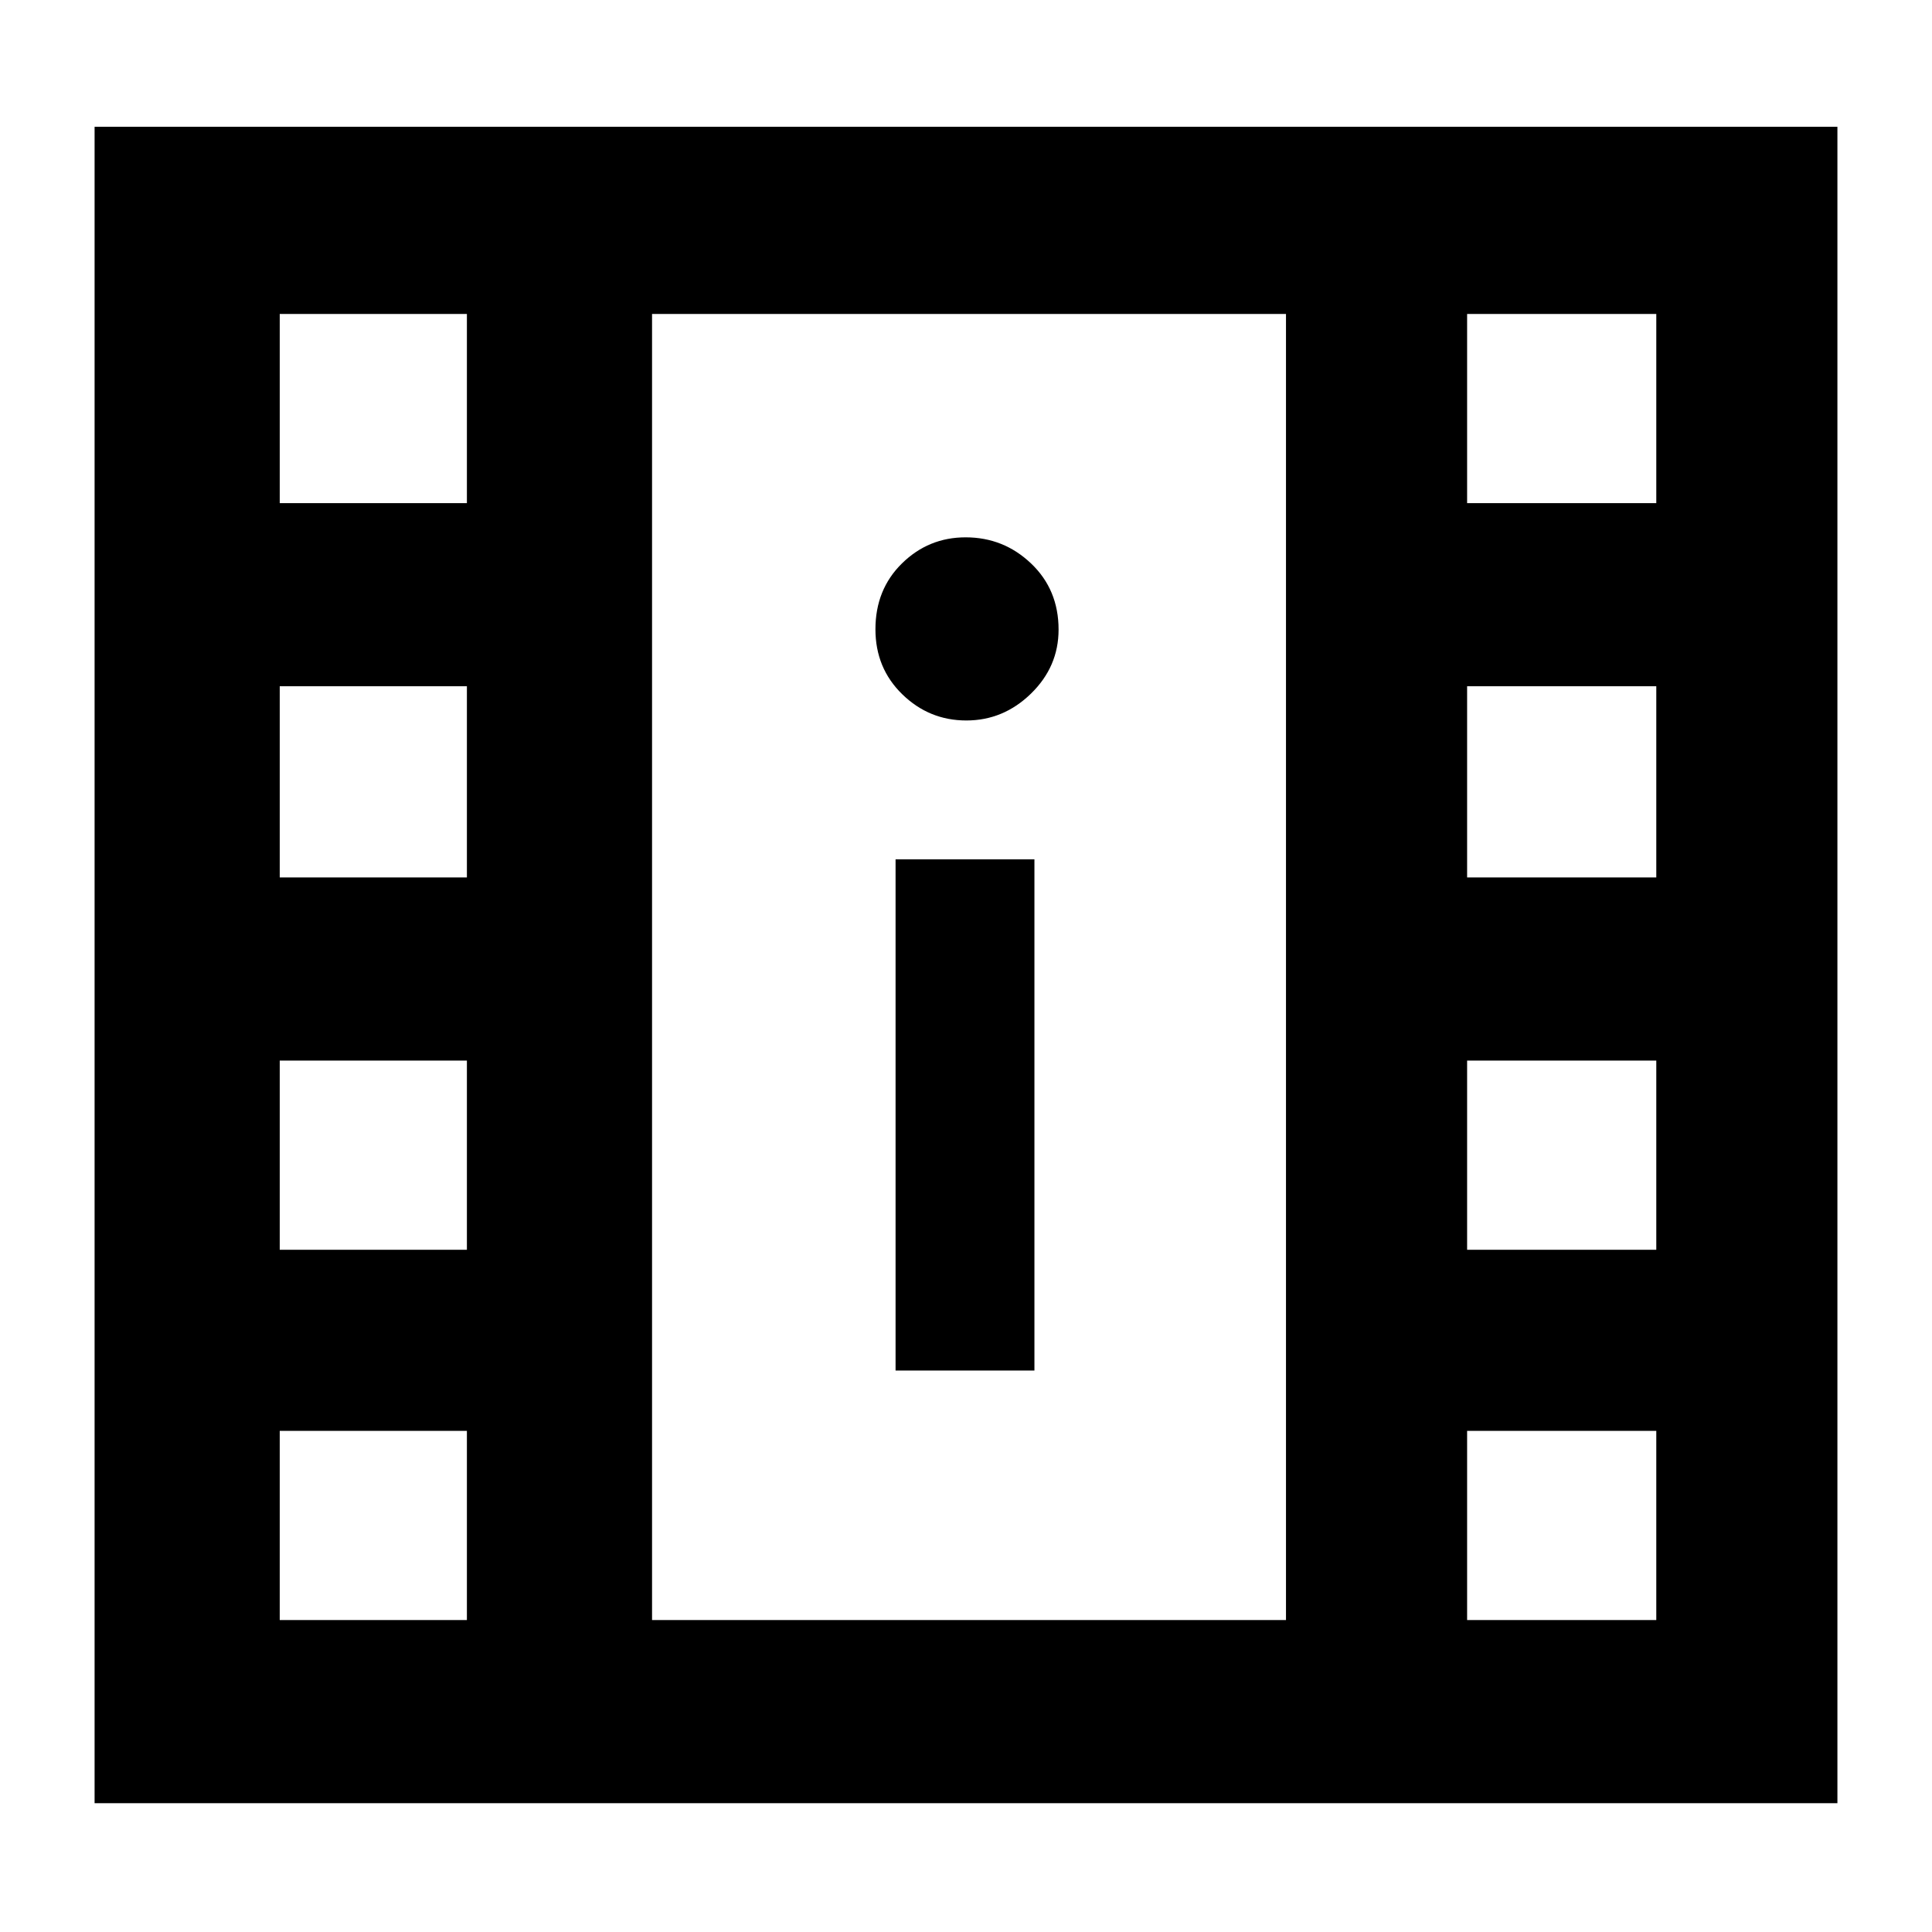 <svg xmlns="http://www.w3.org/2000/svg" height="48" viewBox="0 -960 960 960" width="48"><path d="M47-64v-833h866v833H47Zm92-91h93v-94h-93v94Zm590 0h94v-94h-94v94ZM445-279h69v-254h-69v254Zm-306-60h93v-94h-93v94Zm590 0h94v-94h-94v94ZM139-524h93v-95h-93v95Zm590 0h94v-95h-94v95Zm-248.84-78q18.44 0 32.14-13.36t13.7-31.8Q526-667 512.35-680q-13.65-13-32.53-13-18.44 0-31.63 12.95Q435-667.1 435-647.32q0 19.35 13.36 32.33Q461.72-602 480.16-602ZM139-710h93v-94h-93v94Zm590 0h94v-94h-94v94ZM324-155h315v-649H324v649Zm0-649h315-315Z"/></svg>